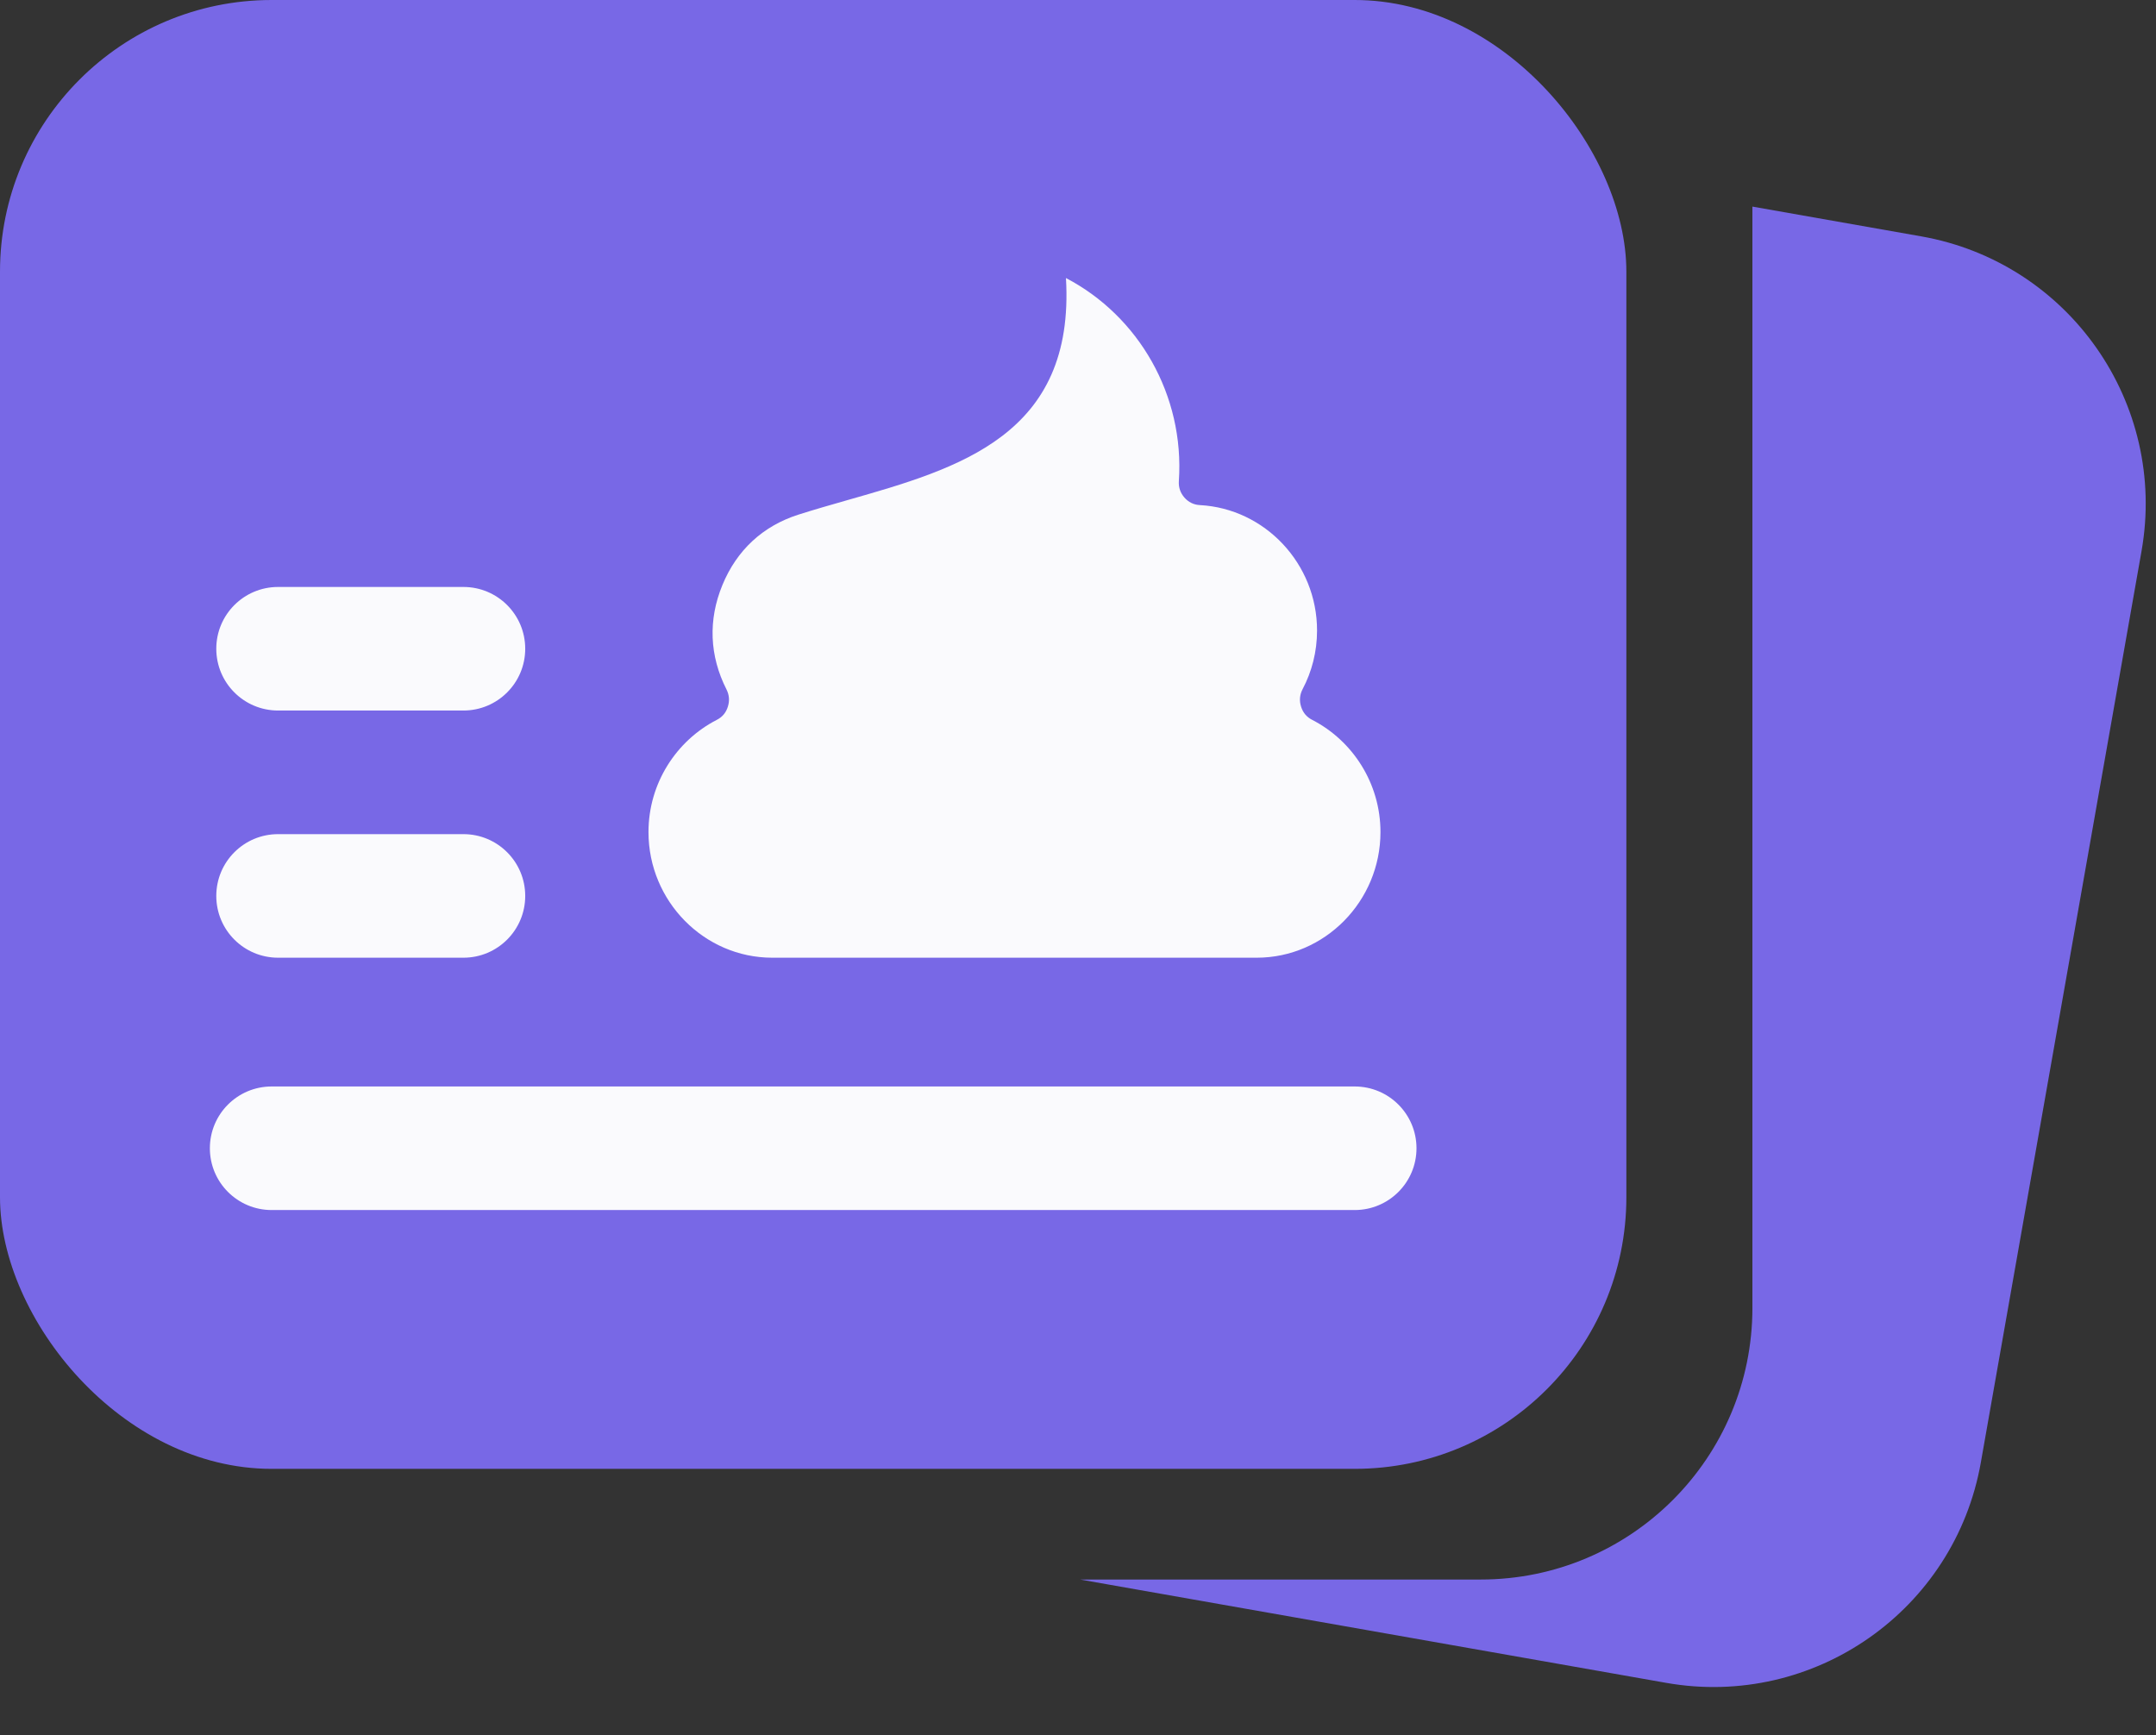 <svg width="41" height="33" viewBox="0 0 41 33" fill="none" xmlns="http://www.w3.org/2000/svg">
<rect x="0" y="0" width="41" height="33" fill="#333333" stroke="none"/>
<path fill-rule="evenodd" clip-rule="evenodd" d="M20.54 30.04L31.684 32.005C34.494 32.501 37.173 30.624 37.669 27.814L40.725 10.48C41.221 7.67 39.344 4.99 36.534 4.495L33.325 3.929V24.874C33.325 27.727 31.012 30.04 28.159 30.04H20.54Z" fill="#7868E6"/>
<rect width="30.928" height="27.935" rx="5.166" fill="#7868E6"/>
<path fill-rule="evenodd" clip-rule="evenodd" d="M26.252 15.825C26.252 14.896 25.722 14.086 24.954 13.691C24.849 13.638 24.777 13.553 24.742 13.438C24.706 13.324 24.716 13.213 24.771 13.107C24.947 12.774 25.046 12.394 25.046 11.991C25.046 10.719 24.054 9.672 22.817 9.606C22.7 9.6 22.601 9.551 22.523 9.462C22.445 9.372 22.41 9.267 22.418 9.148C22.528 7.517 21.654 6.01 20.271 5.288C20.447 8.277 18.24 8.906 16.117 9.511C15.802 9.601 15.489 9.69 15.185 9.787C14.509 10.002 14.011 10.462 13.738 11.126C13.464 11.79 13.491 12.473 13.816 13.113C13.868 13.217 13.877 13.326 13.842 13.438C13.807 13.553 13.736 13.638 13.63 13.691C12.862 14.086 12.332 14.896 12.332 15.825C12.332 17.139 13.391 18.214 14.685 18.214H23.899C25.193 18.214 26.252 17.139 26.252 15.825ZM5.288 11.163C4.639 11.163 4.113 11.689 4.113 12.338C4.113 12.987 4.639 13.513 5.288 13.513H8.813C9.462 13.513 9.988 12.987 9.988 12.338C9.988 11.689 9.462 11.163 8.813 11.163H5.288ZM5.288 15.864C4.639 15.864 4.113 16.39 4.113 17.039C4.113 17.688 4.639 18.214 5.288 18.214H8.813C9.462 18.214 9.988 17.688 9.988 17.039C9.988 16.39 9.462 15.864 8.813 15.864H5.288ZM3.991 21.838C3.991 21.189 4.517 20.663 5.166 20.663H25.762C26.411 20.663 26.937 21.189 26.937 21.838C26.937 22.487 26.411 23.013 25.762 23.013H5.166C4.517 23.013 3.991 22.487 3.991 21.838Z" fill="#FAFAFD"/>
</svg>
